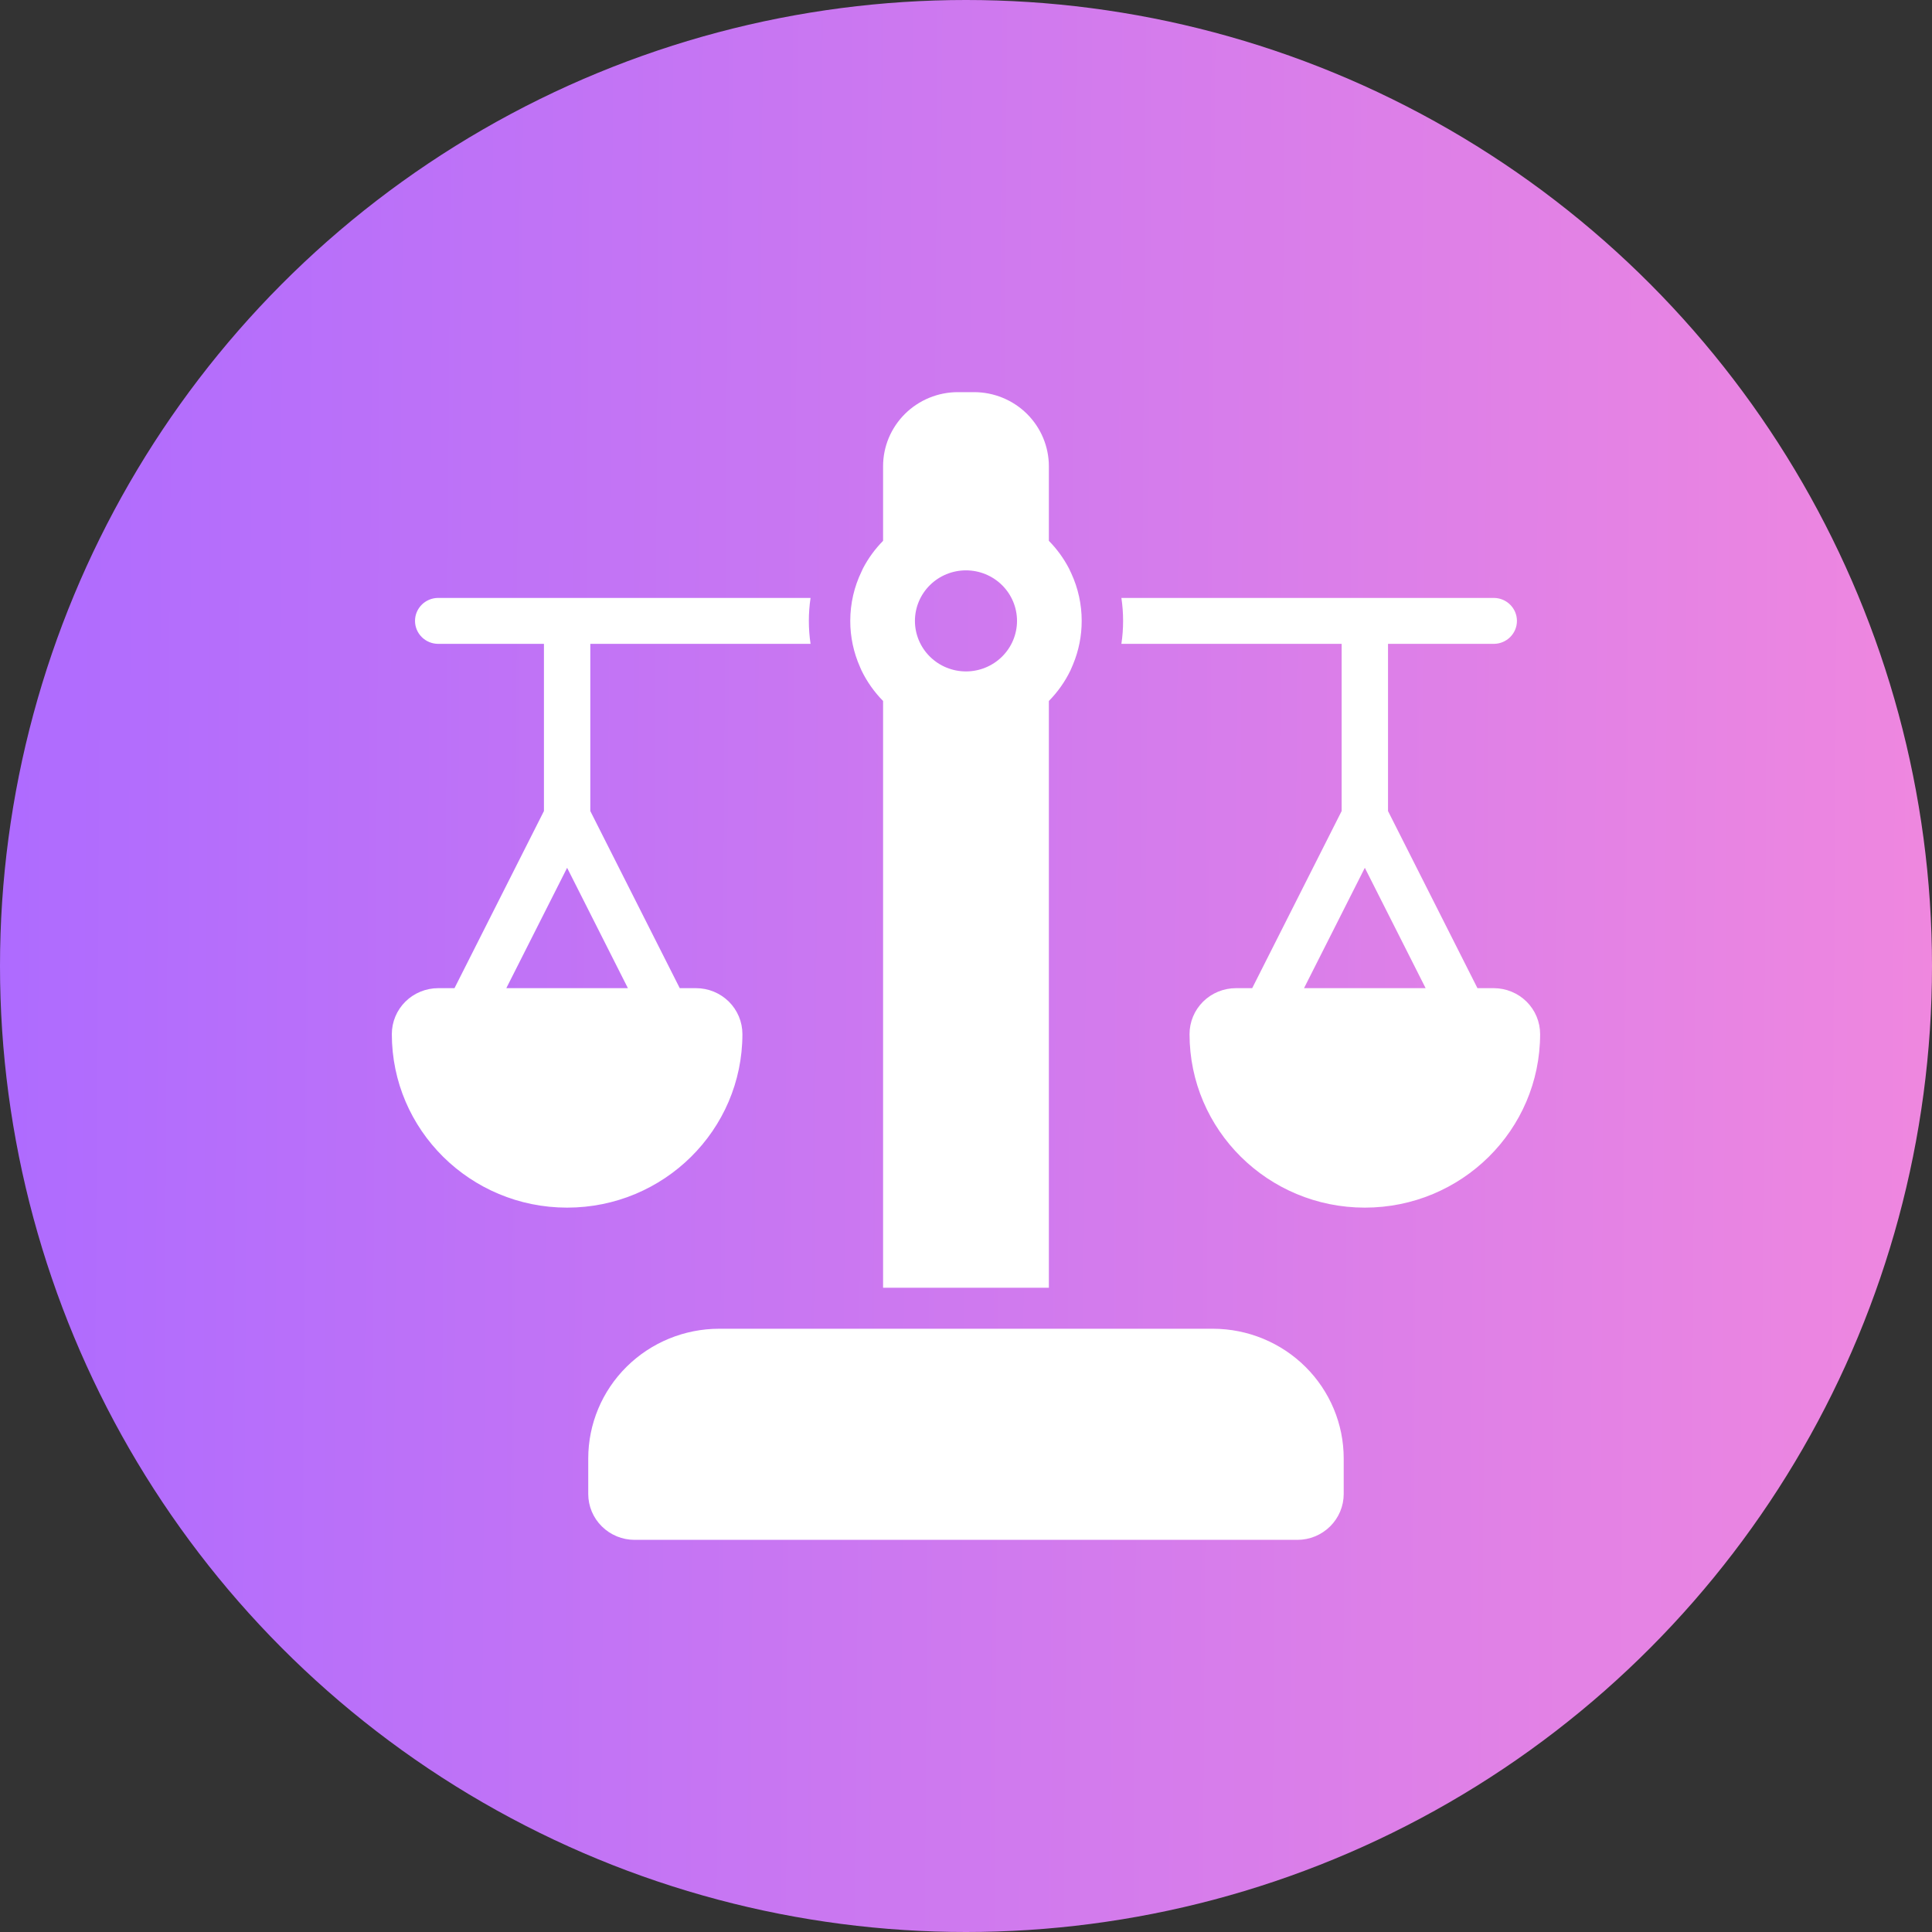 <svg width="74" height="74" viewBox="0 0 74 74" fill="none" xmlns="http://www.w3.org/2000/svg">
<rect x="0" y="0" width="74" height="74" fill="#333333" stroke="none"/>
<circle cx="37" cy="37" r="37" fill="url(#paint0_linear_1173_134)"/>
<path fill-rule="evenodd" clip-rule="evenodd" d="M46.466 50.894C47.794 50.898 49.066 51.423 50.003 52.354C50.94 53.285 51.467 54.546 51.467 55.86V57.222C51.467 57.688 51.279 58.136 50.946 58.465C50.613 58.795 50.162 58.98 49.691 58.98H24.307C23.836 58.98 23.385 58.795 23.052 58.465C22.718 58.136 22.531 57.688 22.531 57.222V55.86C22.532 54.543 23.06 53.28 24.001 52.349C24.941 51.418 26.217 50.894 27.547 50.894H46.466ZM33.056 21.767C33.258 21.381 33.517 21.026 33.824 20.715V17.859C33.824 17.486 33.898 17.117 34.042 16.772C34.187 16.428 34.398 16.115 34.664 15.851C34.93 15.588 35.246 15.379 35.594 15.236C35.942 15.093 36.315 15.02 36.691 15.02H37.307C37.683 15.02 38.056 15.093 38.404 15.236C38.752 15.379 39.068 15.588 39.334 15.851C39.6 16.115 39.811 16.428 39.955 16.772C40.099 17.117 40.174 17.486 40.174 17.859V20.715C40.48 21.026 40.739 21.381 40.941 21.767L41.033 21.961C41.296 22.533 41.432 23.154 41.431 23.782C41.432 24.352 41.32 24.917 41.101 25.445C41.069 25.523 41.001 25.678 41.001 25.678C40.792 26.11 40.512 26.506 40.174 26.849V49.324H33.824V26.849C33.486 26.505 33.206 26.11 32.997 25.678C32.997 25.678 32.961 25.594 32.942 25.551C32.694 24.994 32.566 24.391 32.567 23.782C32.567 23.107 32.721 22.467 32.997 21.895C33.017 21.852 33.056 21.767 33.056 21.767ZM42.952 22.902H57.214C57.704 22.902 58.102 23.296 58.102 23.782C58.102 24.267 57.704 24.661 57.214 24.661H53.164V31.065L56.59 37.849H57.214C57.447 37.849 57.678 37.895 57.893 37.983C58.109 38.071 58.305 38.201 58.47 38.364C58.635 38.528 58.766 38.721 58.855 38.935C58.944 39.148 58.99 39.377 58.99 39.608C58.99 43.279 55.984 46.255 52.276 46.255C48.568 46.255 45.562 43.279 45.562 39.608C45.562 39.377 45.608 39.148 45.697 38.935C45.786 38.721 45.917 38.528 46.082 38.364C46.247 38.201 46.443 38.072 46.658 37.983C46.874 37.895 47.105 37.849 47.338 37.849H47.962L51.388 31.065V24.661H42.952C43.039 24.078 43.039 23.485 42.952 22.902ZM31.046 22.902C30.959 23.485 30.959 24.078 31.046 24.661H22.61V31.065L26.036 37.849H26.66C27.131 37.849 27.583 38.035 27.916 38.364C28.249 38.694 28.436 39.141 28.436 39.608C28.436 43.279 25.43 46.255 21.722 46.255C18.014 46.255 15.008 43.279 15.008 39.608C15.008 39.377 15.054 39.148 15.143 38.935C15.232 38.721 15.363 38.528 15.528 38.364C15.693 38.201 15.889 38.071 16.105 37.983C16.32 37.895 16.551 37.849 16.784 37.849H17.408L20.834 31.065V24.661H16.784C16.549 24.661 16.323 24.568 16.156 24.403C15.99 24.238 15.896 24.015 15.896 23.782C15.896 23.296 16.294 22.902 16.784 22.902H31.046ZM49.947 37.849H54.605L52.276 33.239L49.947 37.849ZM19.393 37.849H24.05L21.722 33.239L19.393 37.849ZM36.999 21.846C37.517 21.846 38.015 22.05 38.381 22.413C38.748 22.776 38.954 23.268 38.954 23.782C38.954 24.295 38.748 24.787 38.381 25.15C38.015 25.513 37.517 25.717 36.999 25.717C36.48 25.717 35.983 25.513 35.617 25.15C35.25 24.787 35.044 24.295 35.044 23.782C35.044 23.268 35.25 22.776 35.617 22.413C35.983 22.05 36.48 21.846 36.999 21.846Z" fill="white"/>
<defs>
<linearGradient id="paint0_linear_1173_134" x1="0" y1="0" x2="74.494" y2="0.501" gradientUnits="userSpaceOnUse">
<stop stop-color="#AE6BFF"/>
<stop offset="1" stop-color="#EF87DF"/>
</linearGradient>
</defs>
</svg>
